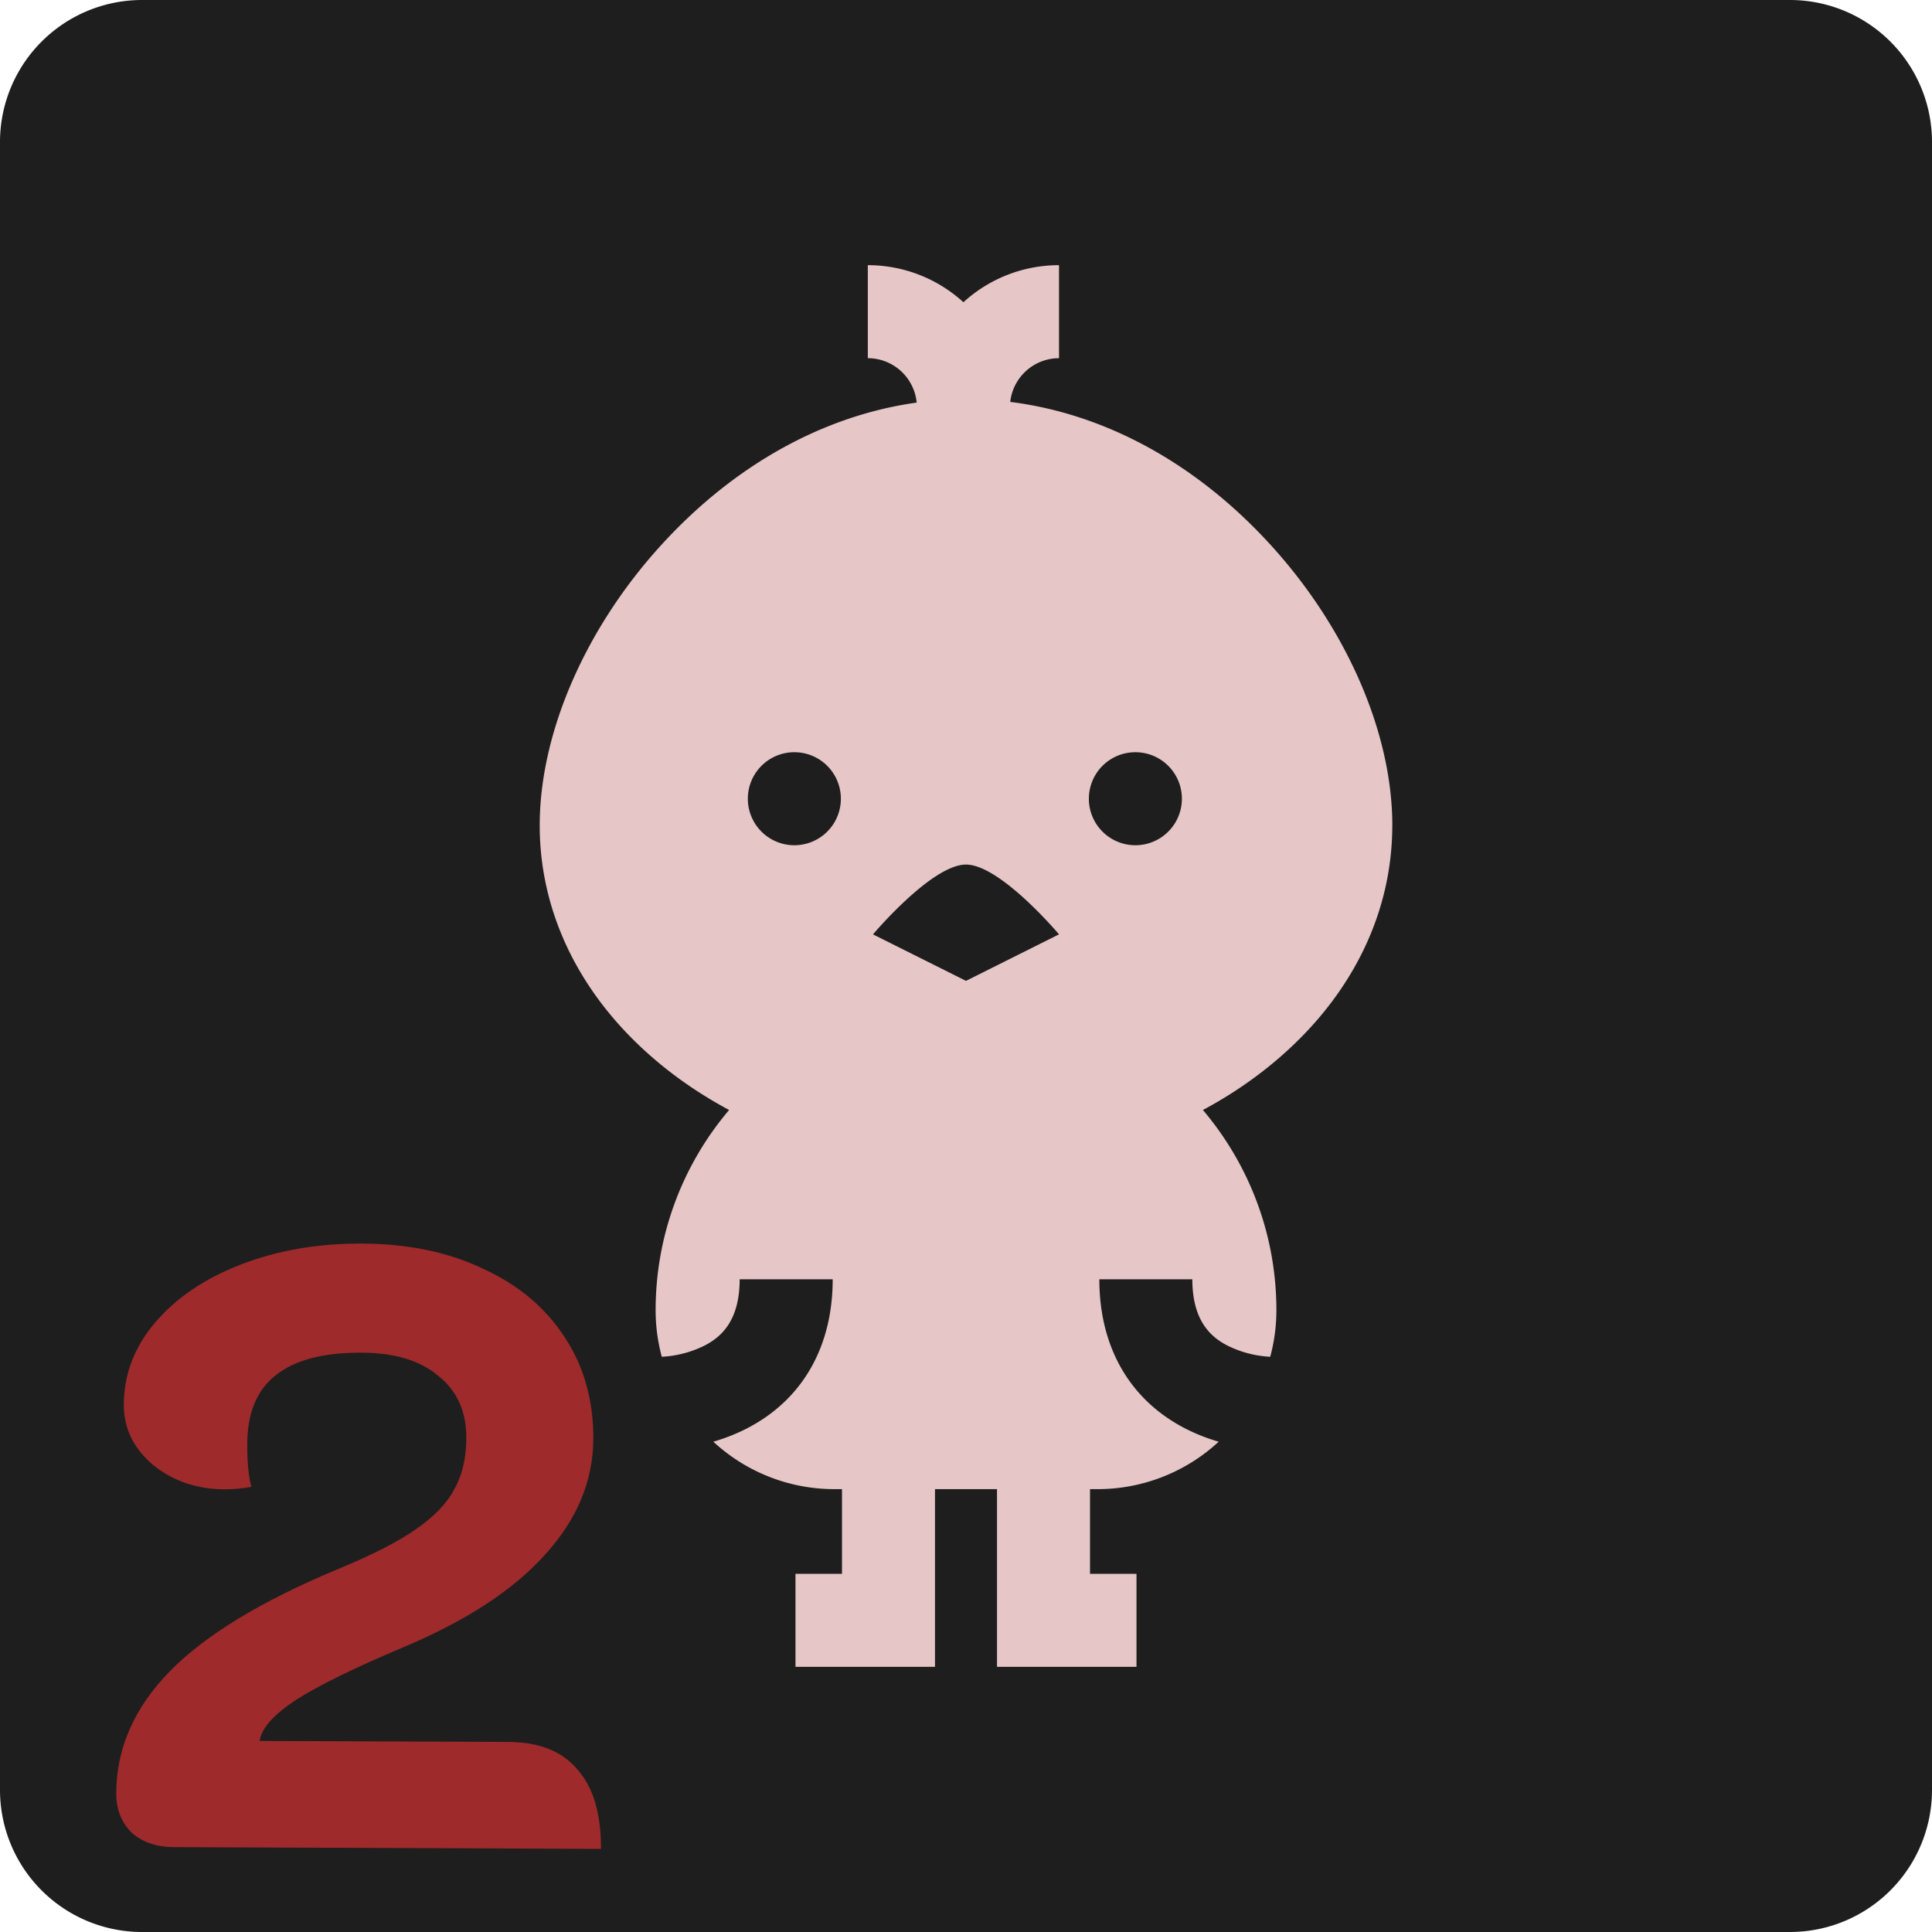 <svg xmlns="http://www.w3.org/2000/svg" width="68" height="68" fill="none" viewBox="0 0 68 68">
  <path fill="#1E1E1E" d="M0 5a5 5 0 0 1 5-5h58a5 5 0 0 1 5 5v58a5 5 0 0 1-5 5H5a5 5 0 0 1-5-5V5Z"/>
  <g clip-path="url(#a)">
    <path fill="#E6C6C6" d="M49.005 29.052c0-3.274-1.626-6.992-4.35-9.946-2.6-2.822-5.784-4.546-9.098-4.96a1.73 1.73 0 0 1 1.717-1.539V9.333a4.982 4.982 0 0 0-3.365 1.305 4.982 4.982 0 0 0-3.365-1.305v3.274a1.73 1.73 0 0 1 1.72 1.563c-3.25.452-6.365 2.165-8.92 4.936-2.722 2.953-4.348 6.672-4.348 9.946 0 3.294 1.615 6.363 4.547 8.644.66.513 1.369.97 2.119 1.372a10.876 10.876 0 0 0-2.586 7.05c0 .566.076 1.114.217 1.636h.003a3.825 3.825 0 0 0 1.533-.41c.517-.277 1.205-.82 1.205-2.318h3.274c0 2.412-1.096 4.288-3.087 5.284a6.75 6.75 0 0 1-1.114.433 6.27 6.27 0 0 0 4.263 1.67h.265v2.98h-1.637v3.274h4.911v-6.254h2.182v6.254h4.91v-3.274h-1.636v-2.98h.265a6.27 6.27 0 0 0 4.264-1.67 6.657 6.657 0 0 1-1.114-.433c-1.991-.996-3.087-2.872-3.087-5.283h3.273c0 1.498.688 2.04 1.205 2.317a3.823 3.823 0 0 0 1.534.41h.003c.14-.522.217-1.07.217-1.636 0-2.685-.974-5.146-2.586-7.05.75-.401 1.46-.86 2.118-1.372 2.933-2.28 4.547-5.35 4.547-8.644Zm-21.006.697a1.637 1.637 0 1 1 0-3.273 1.637 1.637 0 0 1 0 3.273ZM34 34.523l-3.273-1.636S32.795 30.43 34 30.43c1.206 0 3.274 2.456 3.274 2.456L34 34.523Zm6.002-4.774a1.637 1.637 0 1 1 0-3.273 1.637 1.637 0 0 1 0 3.273Z"/>
  </g>
  <path fill="#9E2A2B" d="M6.123 65.013c-.62-.003-1.119-.175-1.498-.517-.358-.361-.536-.822-.534-1.382.007-1.58.633-3.007 1.878-4.282 1.245-1.275 3.22-2.477 5.925-3.606 1.202-.495 2.114-.96 2.736-1.398.642-.438 1.094-.906 1.356-1.405.282-.498.424-1.098.427-1.798.004-.94-.323-1.671-.98-2.194-.639-.543-1.537-.816-2.697-.821-1.36-.006-2.371.26-3.034.797-.662.518-.995 1.326-1 2.426-.002.62.046 1.12.144 1.5-.34.06-.65.088-.93.087-.98-.004-1.82-.288-2.517-.85-.697-.584-1.044-1.295-1.041-2.135.004-1.06.368-2.018 1.092-2.875.744-.877 1.756-1.563 3.039-2.058 1.282-.495 2.703-.739 4.263-.732 1.62.007 3.038.302 4.256.888 1.238.565 2.194 1.369 2.87 2.411.676 1.023 1.01 2.215 1.005 3.575-.006 1.48-.572 2.837-1.697 4.073-1.105 1.235-2.76 2.318-4.963 3.25-1.743.732-3.016 1.357-3.818 1.873-.782.517-1.204.995-1.266 1.435l8.76.036c1.08.005 1.889.328 2.426.97.557.623.833 1.554.828 2.794l-15.03-.062Z"/>
  <defs>
    <clipPath id="a">
      <path fill="#fff" d="M9.334 9.333h49.333v49.333H9.334z"/>
    </clipPath>
  </defs>
</svg>
